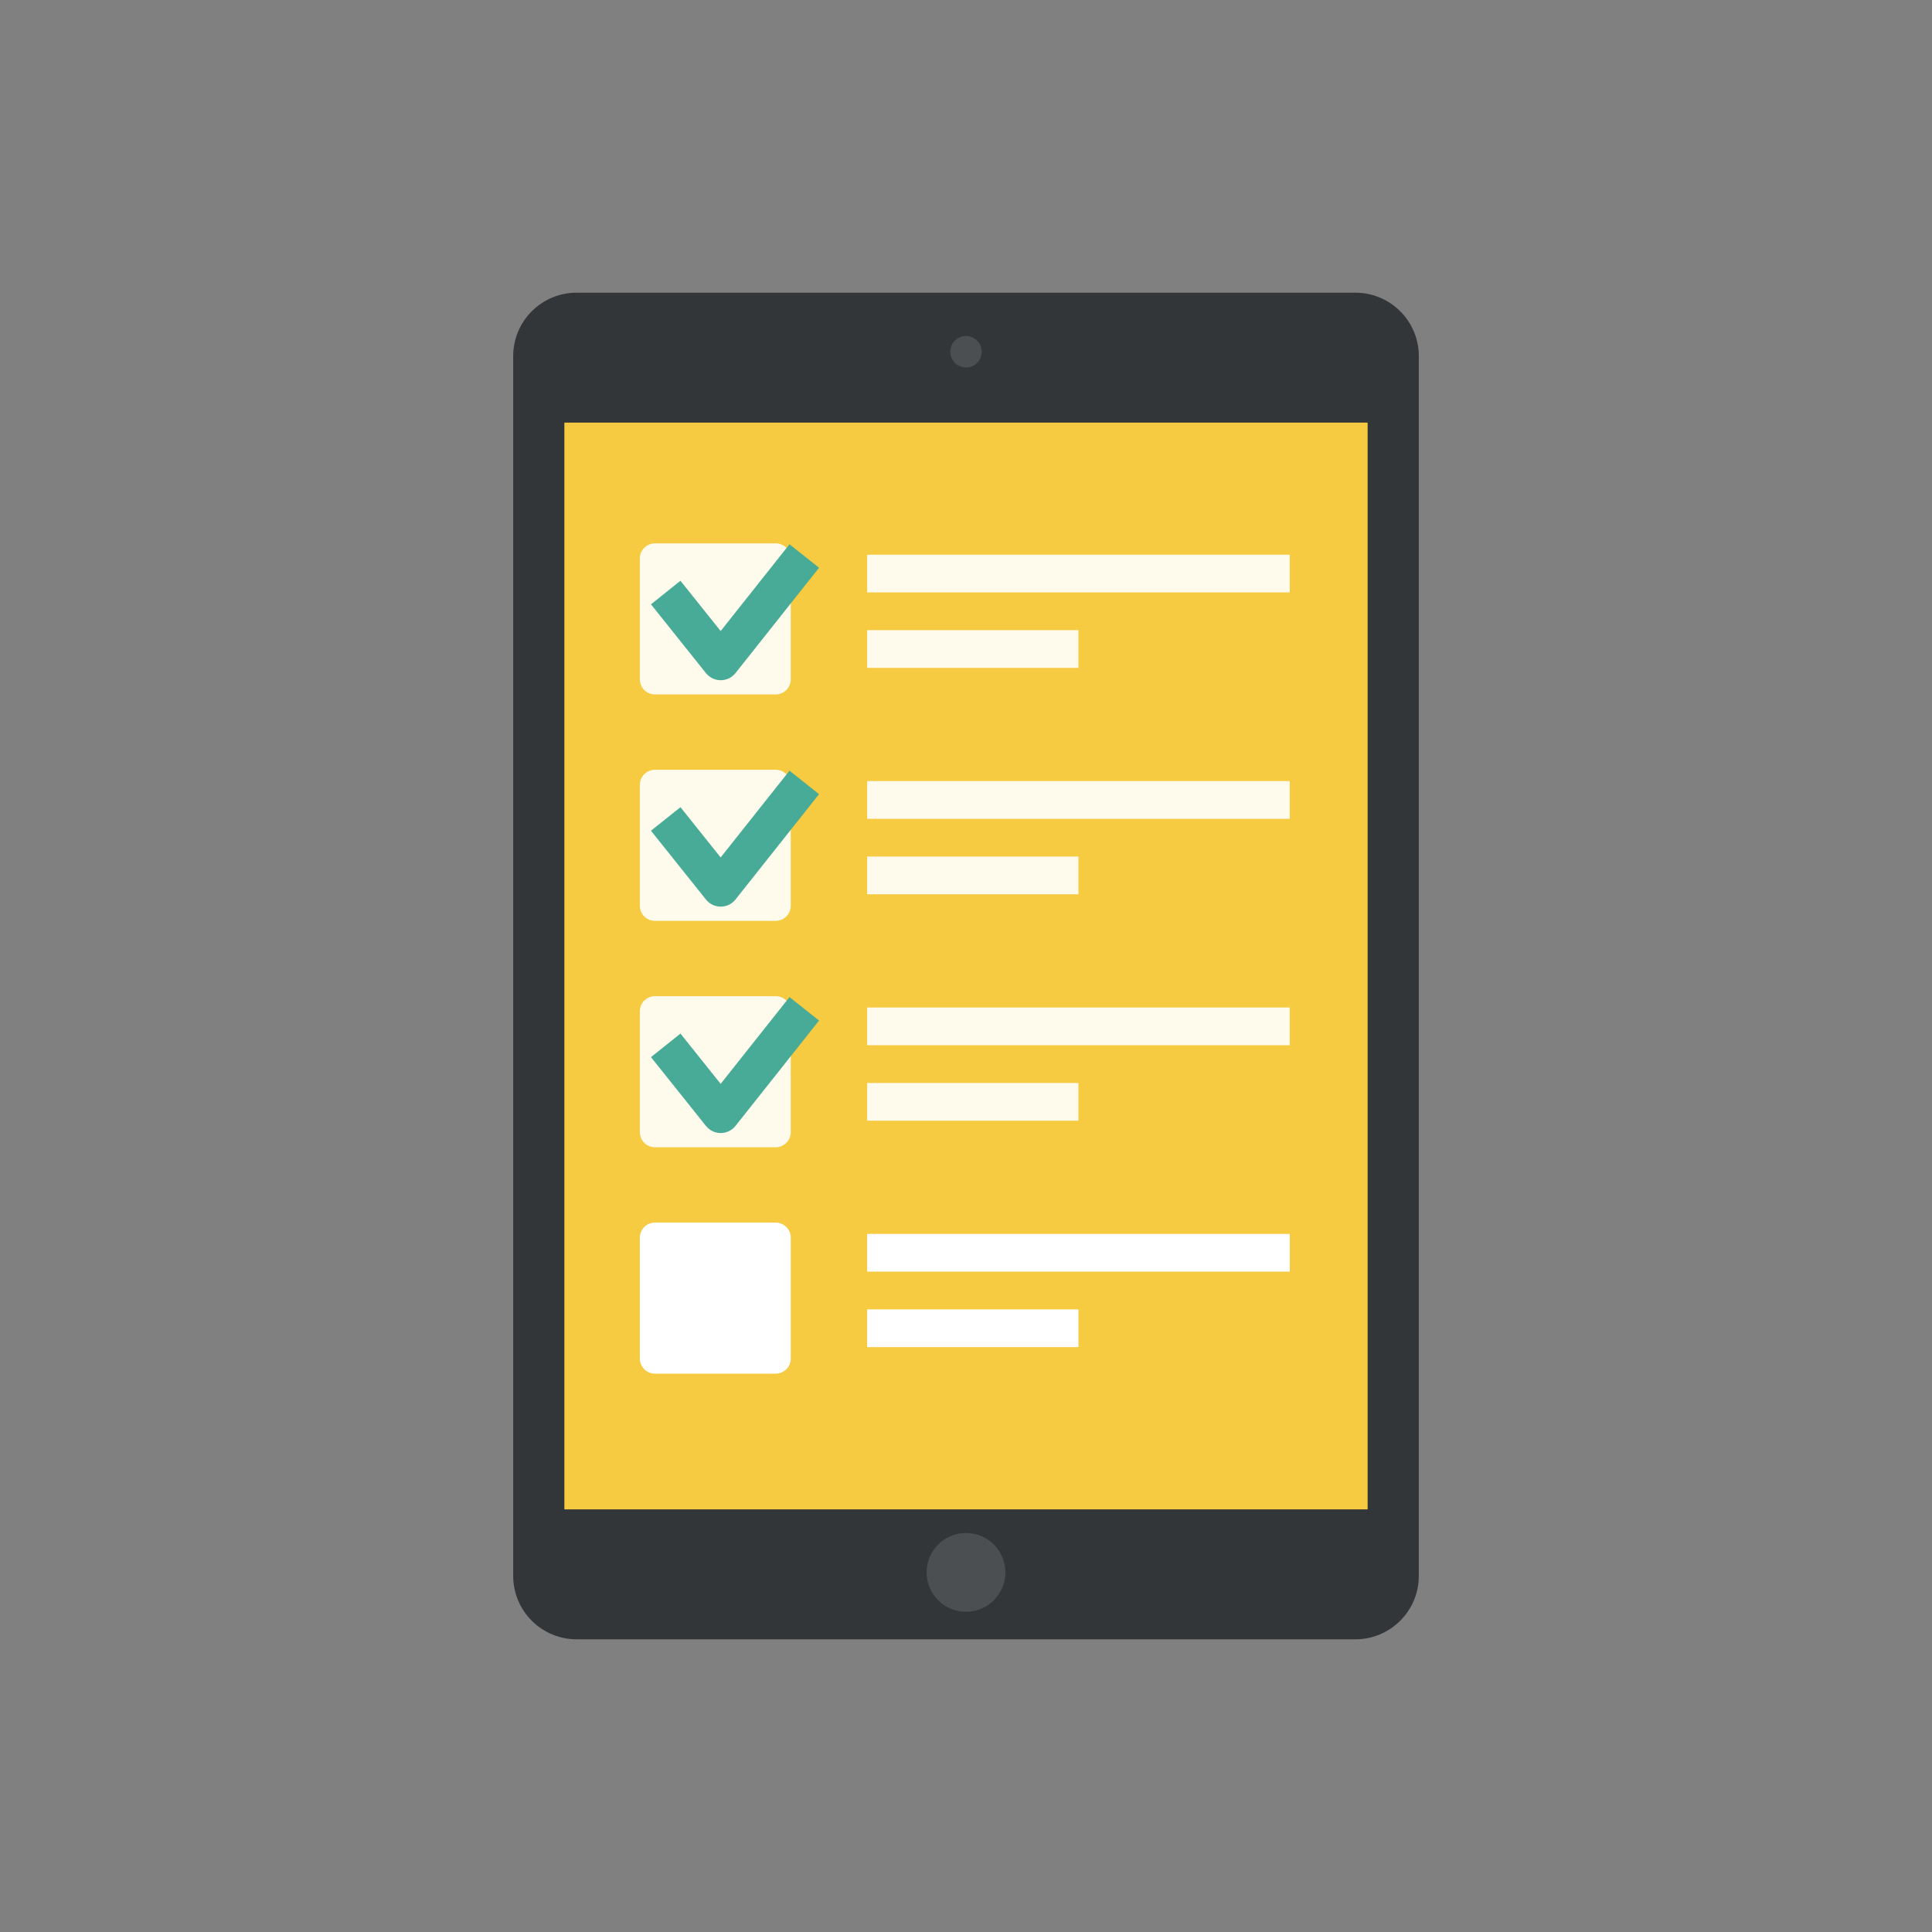 <?xml version="1.0" ?><!DOCTYPE svg  PUBLIC '-//W3C//DTD SVG 1.1//EN'  'http://www.w3.org/Graphics/SVG/1.1/DTD/svg11.dtd'><svg enable-background="new 0 0 128 128" id="Слой_1" version="1.1" viewBox="0 0 128 128" xml:space="preserve" xmlns="http://www.w3.org/2000/svg" xmlns:xlink="http://www.w3.org/1999/xlink"><rect x="0" y="0" width="128" height="128" fill="#808080" stroke="none"/><g><path d="M89.796,108.609H38.204c-2.322,0-4.204-1.882-4.204-4.204v-80.81c0-2.322,1.882-4.204,4.204-4.204h51.592   c2.322,0,4.204,1.882,4.204,4.204v80.809C94.001,106.727,92.118,108.609,89.796,108.609z" fill="#333638"/><rect fill="#F6CA41" height="72.001" width="53.218" x="37.391" y="27.999"/><circle cx="64" cy="104.175" fill="#4B4F51" r="2.609"/><circle cx="64" cy="23.304" fill="#4B4F51" r="1.043"/><path d="M51.391,46.009h-8c-0.552,0-1-0.448-1-1v-8.01c0-0.552,0.448-1,1-1h8c0.552,0,1,0.448,1,1   v8.01C52.391,45.561,51.943,46.009,51.391,46.009z" fill="#FFFFFF" opacity="0.9"/><g><path d="M47.749,45.067c-0.38,0-0.739-0.173-0.977-0.47l-3.643-4.559l1.953-1.561l2.663,3.332l4.561-5.749    l1.959,1.554l-5.536,6.979c-0.237,0.299-0.597,0.473-0.977,0.474C47.75,45.067,47.75,45.067,47.749,45.067z" fill="#47AB98"/></g><rect fill="#FFFFFF" height="2.5" opacity="0.9" width="28" x="57.45" y="36.749"/><rect fill="#FFFFFF" height="2.5" opacity="0.9" width="14" x="57.45" y="41.749"/><path d="M51.391,61.009h-8c-0.552,0-1-0.448-1-1v-8.01c0-0.552,0.448-1,1-1h8c0.552,0,1,0.448,1,1   v8.01C52.391,60.561,51.943,61.009,51.391,61.009z" fill="#FFFFFF" opacity="0.9"/><g><path d="M47.749,60.067c-0.38,0-0.739-0.173-0.977-0.47l-3.643-4.559l1.953-1.561l2.663,3.332l4.561-5.749    l1.959,1.554l-5.536,6.979c-0.237,0.299-0.597,0.473-0.977,0.474C47.75,60.067,47.75,60.067,47.749,60.067z" fill="#47AB98"/></g><rect fill="#FFFFFF" height="2.5" opacity="0.9" width="28" x="57.45" y="51.749"/><rect fill="#FFFFFF" height="2.5" opacity="0.9" width="14" x="57.45" y="56.749"/><path d="M51.391,76.009h-8c-0.552,0-1-0.448-1-1v-8.01c0-0.552,0.448-1,1-1h8c0.552,0,1,0.448,1,1   v8.01C52.391,75.561,51.943,76.009,51.391,76.009z" fill="#FFFFFF" opacity="0.9"/><g><path d="M47.749,75.067c-0.38,0-0.739-0.173-0.977-0.47l-3.643-4.559l1.953-1.561l2.663,3.332l4.561-5.749    l1.959,1.554l-5.536,6.979c-0.237,0.299-0.597,0.473-0.977,0.474C47.75,75.067,47.75,75.067,47.749,75.067z" fill="#47AB98"/></g><rect fill="#FFFFFF" height="2.5" opacity="0.9" width="28" x="57.45" y="66.749"/><rect fill="#FFFFFF" height="2.5" opacity="0.9" width="14" x="57.45" y="71.749"/><path d="M51.391,91.009h-8c-0.552,0-1-0.448-1-1v-8.01c0-0.552,0.448-1,1-1h8c0.552,0,1,0.448,1,1v8.01   C52.391,90.561,51.943,91.009,51.391,91.009z" fill="#FFFFFF"/><rect fill="#FFFFFF" height="2.5" width="28" x="57.45" y="81.749"/><rect fill="#FFFFFF" height="2.5" width="14" x="57.45" y="86.749"/></g></svg>